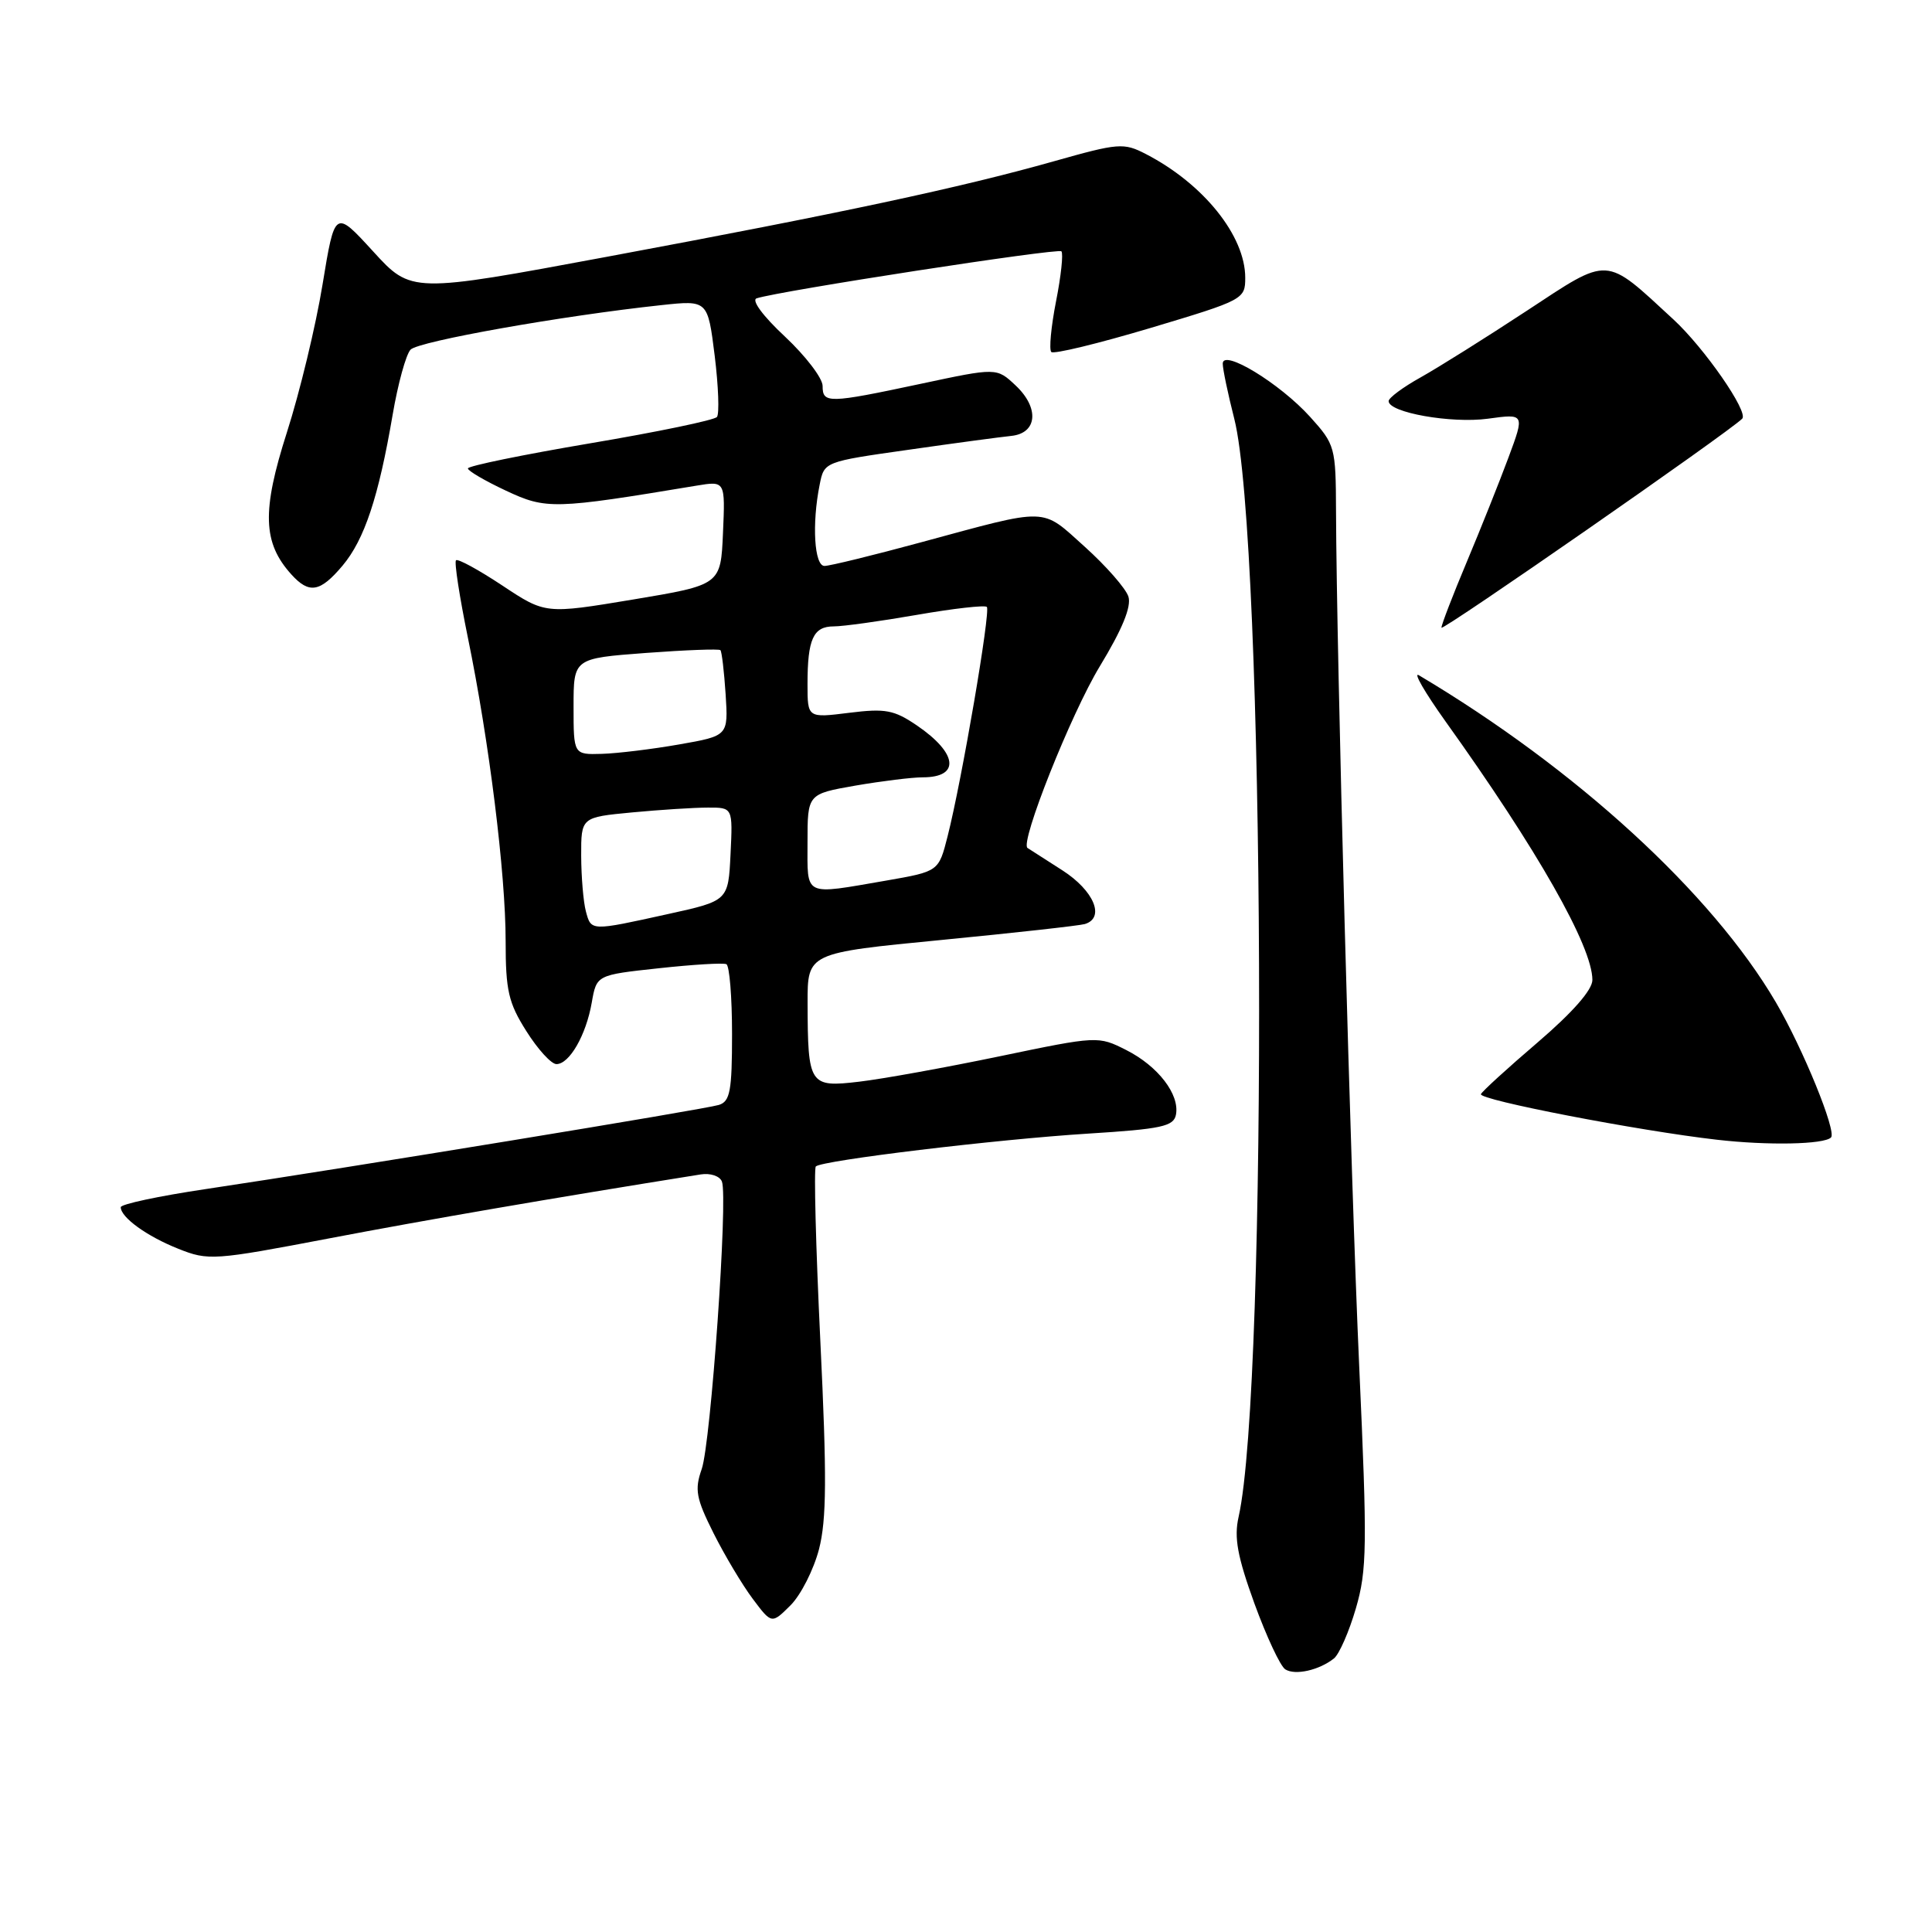 <?xml version="1.0" encoding="UTF-8" standalone="no"?>
<!DOCTYPE svg PUBLIC "-//W3C//DTD SVG 1.1//EN" "http://www.w3.org/Graphics/SVG/1.1/DTD/svg11.dtd" >
<svg xmlns="http://www.w3.org/2000/svg" xmlns:xlink="http://www.w3.org/1999/xlink" version="1.1" viewBox="0 0 256 256">
 <g >
 <path fill="currentColor"
d=" M 176.76 219.75 C 177.45 219.19 178.76 216.21 179.66 213.12 C 181.14 208.05 181.18 204.88 180.10 181.00 C 178.97 156.06 177.10 87.00 177.03 67.75 C 177.00 59.23 176.91 58.91 173.60 55.24 C 169.59 50.80 161.99 46.17 162.02 48.19 C 162.02 48.91 162.71 52.20 163.55 55.50 C 167.61 71.53 168.04 183.56 164.12 201.00 C 163.50 203.74 163.96 206.24 166.22 212.48 C 167.82 216.86 169.65 220.79 170.31 221.20 C 171.62 222.03 174.80 221.31 176.76 219.75 Z  M 108.52 205.29 C 109.53 201.37 109.57 195.70 108.70 177.71 C 108.10 165.25 107.83 154.83 108.10 154.56 C 108.91 153.76 132.04 150.97 144.18 150.21 C 153.94 149.60 155.52 149.25 155.82 147.70 C 156.33 145.02 153.45 141.27 149.24 139.14 C 145.52 137.26 145.44 137.26 132.48 139.96 C 125.32 141.45 116.93 142.97 113.84 143.33 C 107.24 144.11 107.04 143.79 107.01 132.89 C 107.00 126.27 107.00 126.27 124.75 124.55 C 134.51 123.60 143.06 122.65 143.75 122.44 C 146.47 121.61 144.95 118.00 140.75 115.31 C 138.41 113.81 136.34 112.48 136.15 112.36 C 135.11 111.68 141.93 94.54 145.73 88.29 C 148.71 83.38 149.94 80.38 149.52 79.05 C 149.17 77.97 146.58 75.01 143.75 72.46 C 137.87 67.18 139.18 67.22 122.00 71.87 C 115.67 73.59 109.94 74.99 109.25 74.99 C 107.90 75.00 107.56 69.43 108.61 64.22 C 109.21 61.18 109.21 61.18 120.36 59.60 C 126.49 58.72 132.62 57.90 134.00 57.76 C 137.46 57.40 137.75 54.05 134.57 51.07 C 132.06 48.71 132.06 48.71 121.99 50.86 C 109.73 53.47 109.00 53.48 109.00 51.14 C 109.00 50.11 106.75 47.17 104.01 44.60 C 101.10 41.89 99.53 39.76 100.26 39.53 C 103.30 38.54 140.19 32.85 140.64 33.30 C 140.91 33.58 140.60 36.56 139.93 39.93 C 139.27 43.30 138.99 46.32 139.30 46.64 C 139.62 46.96 145.53 45.52 152.44 43.46 C 164.77 39.77 165.00 39.65 165.00 36.80 C 165.00 31.25 159.47 24.36 151.85 20.42 C 148.89 18.89 148.24 18.94 139.61 21.38 C 127.25 24.87 111.39 28.26 80.50 34.01 C 54.50 38.85 54.50 38.85 49.44 33.31 C 44.37 27.77 44.37 27.77 42.74 37.69 C 41.85 43.15 39.72 51.98 38.01 57.31 C 34.68 67.72 34.81 71.92 38.61 76.12 C 40.97 78.73 42.42 78.48 45.39 74.95 C 48.29 71.50 50.16 65.88 52.02 55.00 C 52.72 50.88 53.79 46.98 54.40 46.33 C 55.45 45.22 74.47 41.84 87.64 40.43 C 93.78 39.77 93.78 39.77 94.70 47.13 C 95.20 51.18 95.33 54.84 95.00 55.25 C 94.66 55.67 87.10 57.24 78.20 58.74 C 69.29 60.25 62.00 61.74 62.00 62.07 C 62.00 62.39 64.27 63.72 67.05 65.02 C 72.38 67.52 73.40 67.49 92.30 64.35 C 96.10 63.72 96.10 63.72 95.80 70.61 C 95.50 77.50 95.50 77.50 83.88 79.44 C 72.27 81.37 72.27 81.37 66.57 77.59 C 63.43 75.51 60.67 74.00 60.42 74.24 C 60.18 74.49 60.89 79.08 61.99 84.46 C 64.81 98.16 67.00 115.75 67.00 124.70 C 67.00 131.26 67.37 132.88 69.75 136.64 C 71.26 139.04 73.05 141.00 73.73 141.00 C 75.45 141.00 77.66 137.16 78.41 132.85 C 79.05 129.19 79.05 129.19 87.28 128.30 C 91.80 127.81 95.84 127.56 96.25 127.76 C 96.66 127.96 97.00 132.11 97.00 136.99 C 97.00 144.57 96.74 145.95 95.25 146.41 C 93.40 146.99 46.30 154.71 27.25 157.56 C 21.06 158.48 16.00 159.56 16.00 159.96 C 16.00 161.31 19.47 163.82 23.63 165.47 C 27.60 167.06 28.33 167.01 43.63 164.09 C 56.57 161.62 72.86 158.81 92.83 155.62 C 94.13 155.41 95.38 155.83 95.66 156.57 C 96.48 158.70 94.19 191.20 92.98 194.66 C 92.02 197.39 92.23 198.53 94.55 203.16 C 96.02 206.09 98.36 210.01 99.74 211.85 C 102.25 215.20 102.25 215.20 104.75 212.71 C 106.12 211.34 107.81 208.00 108.52 205.29 Z  M 242.62 150.72 C 243.39 149.94 238.89 138.91 235.30 132.79 C 226.83 118.34 208.84 101.86 188.02 89.48 C 187.20 88.99 188.78 91.72 191.51 95.55 C 203.71 112.59 211.00 125.41 211.00 129.85 C 211.00 131.17 208.39 134.14 203.75 138.12 C 199.76 141.53 196.38 144.62 196.23 144.98 C 195.91 145.74 217.14 149.84 227.50 151.02 C 234.27 151.80 241.69 151.65 242.62 150.72 Z  M 230.85 55.48 C 231.73 54.60 225.84 46.11 221.73 42.32 C 212.54 33.84 213.39 33.89 202.26 41.21 C 196.89 44.74 190.59 48.69 188.25 50.00 C 185.91 51.30 184.00 52.72 184.00 53.15 C 184.00 54.67 192.32 56.14 197.16 55.48 C 202.04 54.81 202.04 54.81 199.87 60.65 C 198.67 63.87 196.19 70.09 194.35 74.47 C 192.51 78.85 191.00 82.77 191.00 83.17 C 191.00 83.73 229.02 57.31 230.85 55.48 Z  M 77.63 120.75 C 77.30 119.51 77.02 116.20 77.01 113.39 C 77.00 108.29 77.00 108.29 83.75 107.65 C 87.46 107.30 91.98 107.01 93.80 107.01 C 97.10 107.00 97.10 107.00 96.80 113.18 C 96.50 119.36 96.50 119.36 88.50 121.12 C 78.21 123.39 78.34 123.39 77.63 120.75 Z  M 107.00 111.60 C 107.00 105.21 107.00 105.21 113.33 104.10 C 116.81 103.50 120.84 103.00 122.27 103.00 C 127.26 103.00 126.91 99.82 121.50 96.13 C 118.47 94.07 117.33 93.85 112.52 94.45 C 107.00 95.14 107.00 95.14 107.00 90.65 C 107.00 84.68 107.76 83.00 110.48 83.00 C 111.72 83.00 116.68 82.31 121.51 81.47 C 126.33 80.63 130.49 80.16 130.76 80.42 C 131.29 80.95 127.44 103.44 125.56 110.82 C 124.38 115.47 124.38 115.47 117.44 116.68 C 106.35 118.59 107.00 118.91 107.00 111.60 Z  M 76.00 93.62 C 76.00 87.24 76.00 87.24 85.57 86.52 C 90.83 86.13 95.28 85.96 95.46 86.15 C 95.64 86.34 95.95 88.97 96.15 92.00 C 96.50 97.50 96.50 97.50 90.00 98.64 C 86.42 99.27 81.81 99.83 79.75 99.89 C 76.00 100.00 76.00 100.00 76.00 93.62 Z "/>
</g>
</svg>